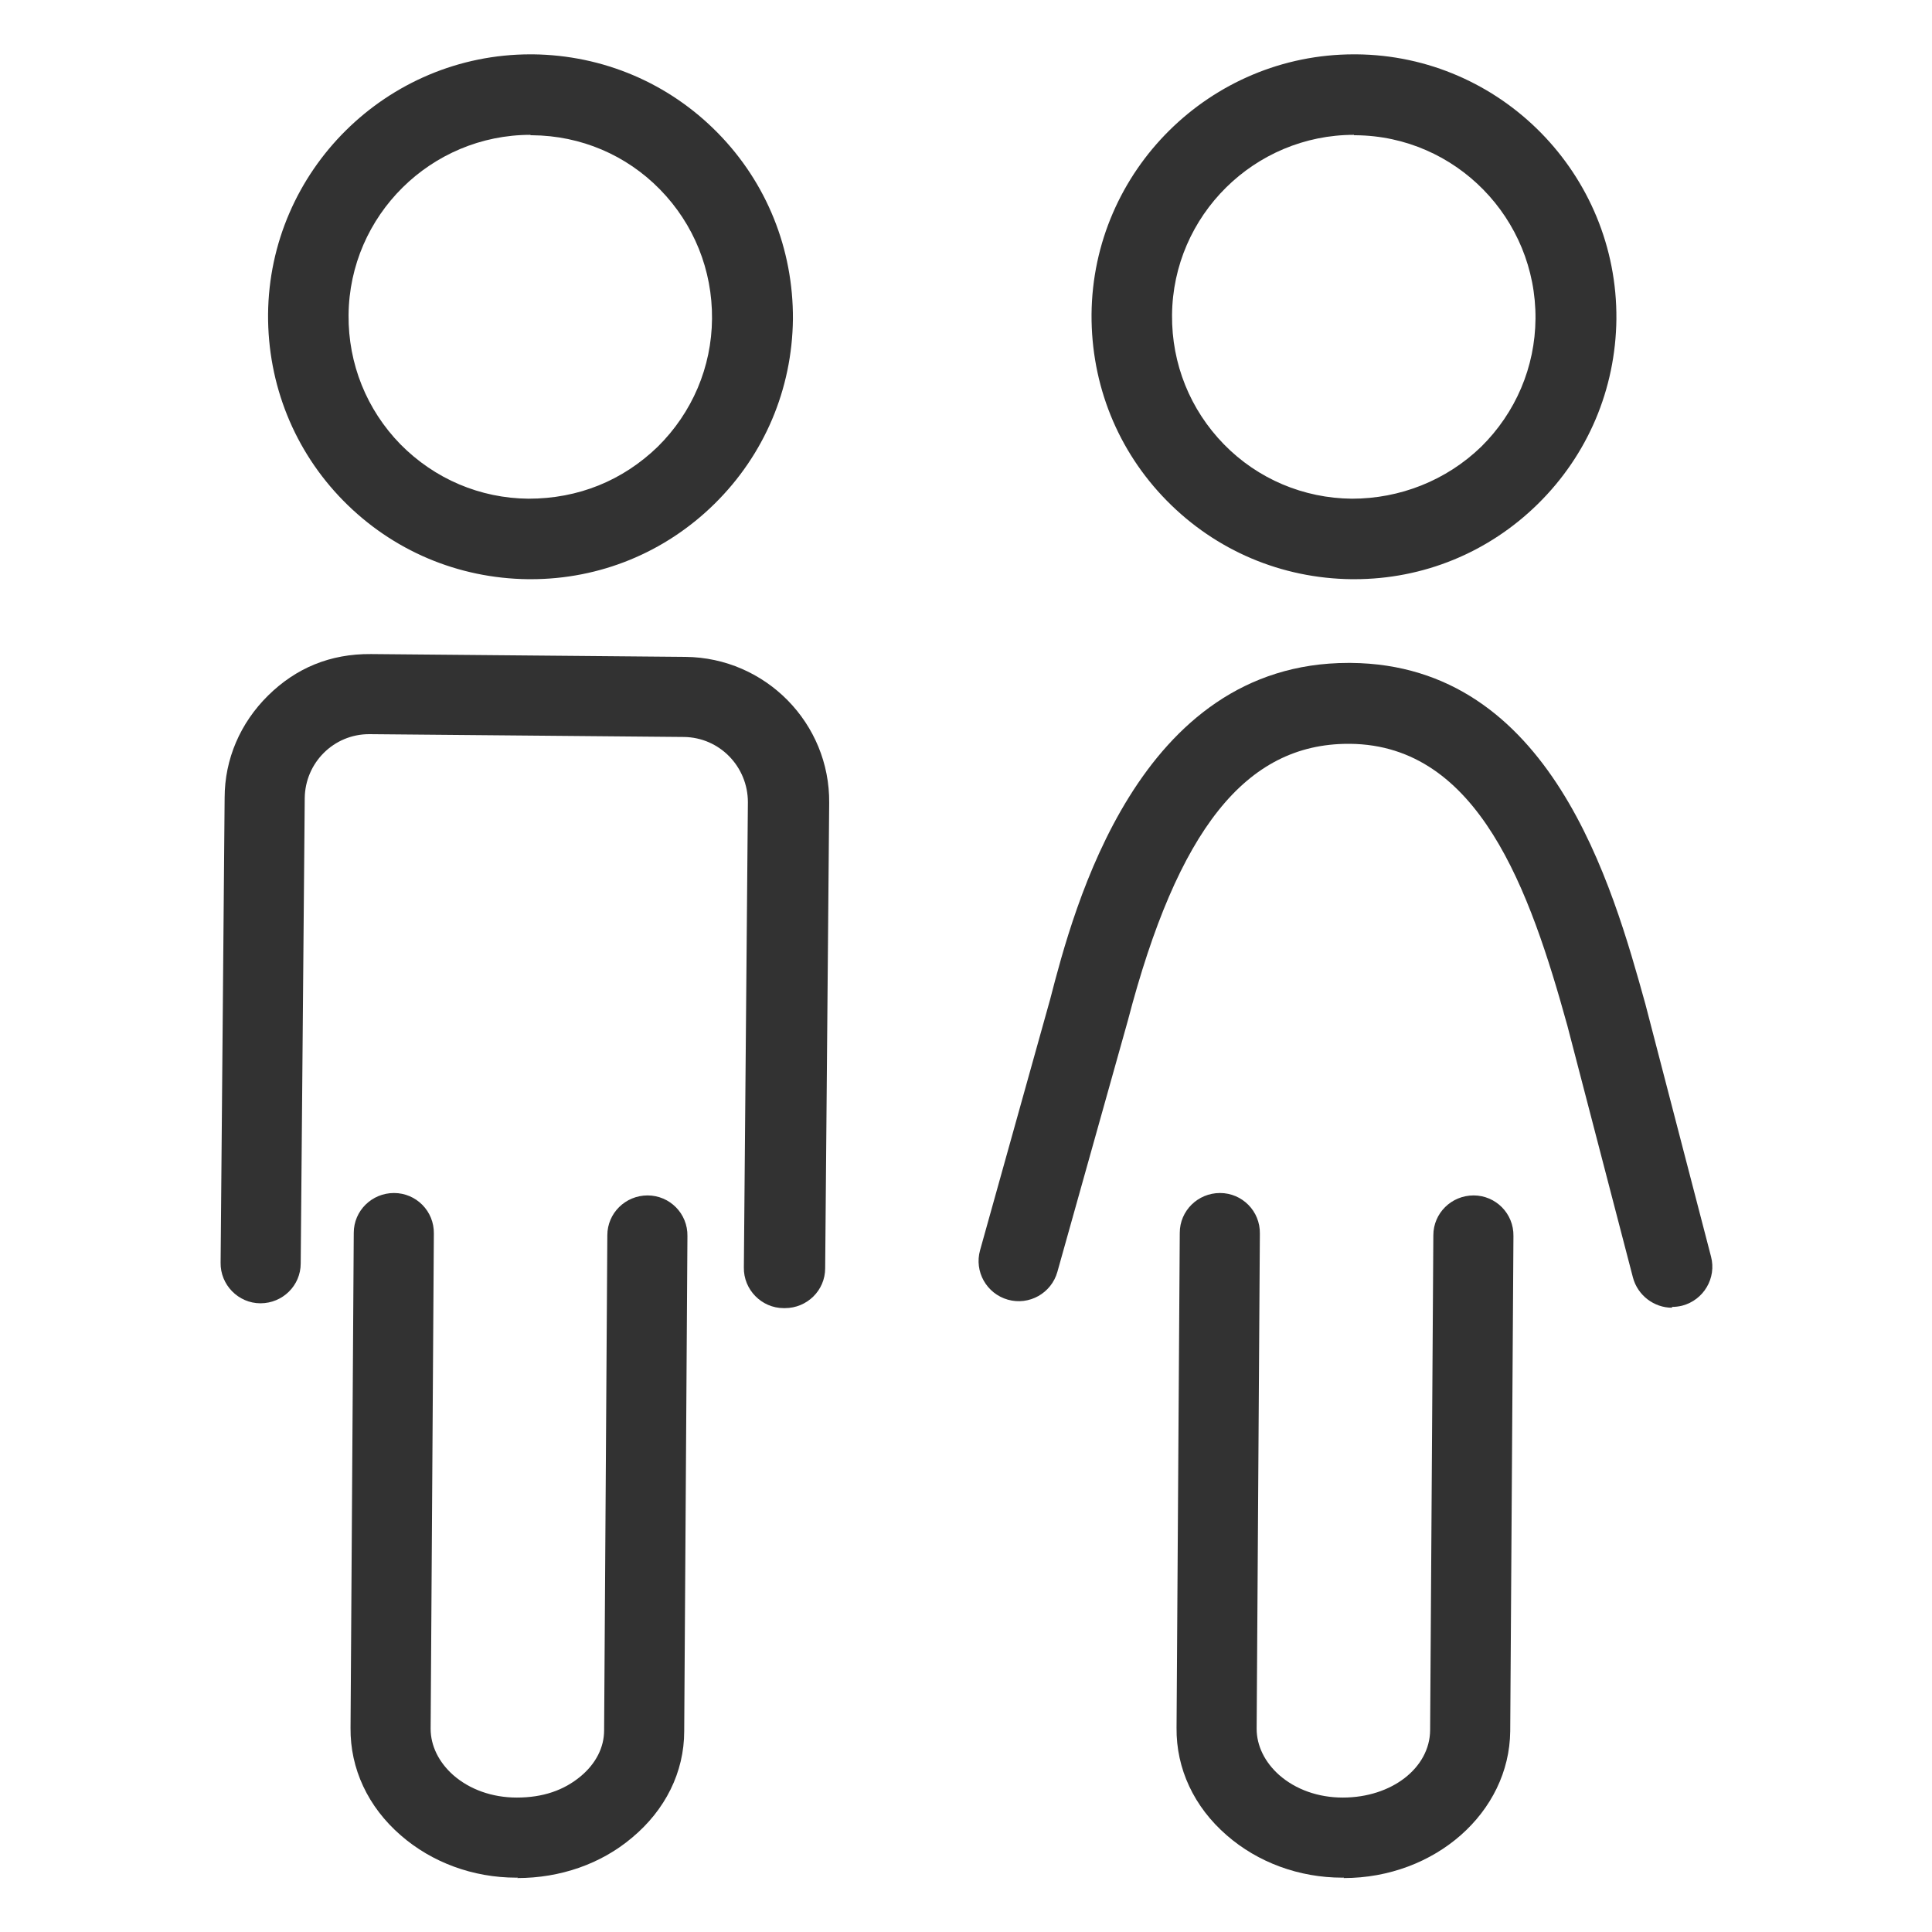 <svg width="48" height="48" viewBox="0 0 48 48" fill="none" xmlns="http://www.w3.org/2000/svg">
<path d="M41.54 32.49C41.1 32.49 40.69 32.19 40.57 31.74L38.94 25.48C38.01 22.12 36.74 18.51 33.54 18.48H33.5C30.95 18.48 29.26 20.61 28.02 25.36L26.27 31.6C26.12 32.13 25.57 32.44 25.04 32.29C24.51 32.14 24.2 31.59 24.35 31.06L26.09 24.83C26.68 22.55 28.27 16.47 33.5 16.47C33.52 16.47 33.54 16.47 33.56 16.47C38.53 16.51 40.06 22 40.88 24.95L42.51 31.22C42.65 31.75 42.33 32.3 41.79 32.44C41.71 32.46 41.62 32.47 41.54 32.47V32.49Z" fill="#323232"/>
<path d="M33.639 14.39H33.579C31.839 14.37 30.209 13.68 28.989 12.44C27.769 11.2 27.109 9.56 27.119 7.81C27.149 4.24 30.069 1.35 33.639 1.35H33.699C37.289 1.38 40.189 4.33 40.159 7.93C40.139 9.67 39.449 11.3 38.209 12.52C36.979 13.73 35.359 14.39 33.649 14.39H33.639ZM33.639 3.35C31.169 3.35 29.139 5.35 29.119 7.83C29.109 9.04 29.569 10.18 30.409 11.04C31.249 11.9 32.389 12.38 33.589 12.39C34.779 12.39 35.929 11.94 36.799 11.1C37.659 10.25 38.139 9.12 38.149 7.92C38.169 5.43 36.169 3.38 33.679 3.36H33.639V3.35Z" fill="#323232"/>
<path d="M13.18 14.39H13.12C11.38 14.37 9.75 13.68 8.53 12.44C7.31 11.2 6.65 9.55 6.66 7.81C6.69 4.24 9.61 1.35 13.18 1.35H13.24C14.98 1.37 16.61 2.06 17.83 3.3C19.05 4.54 19.71 6.19 19.7 7.93C19.68 9.67 18.99 11.3 17.75 12.52C16.52 13.73 14.9 14.39 13.19 14.39H13.18ZM13.18 3.35C10.71 3.35 8.68 5.35 8.66 7.83C8.65 9.04 9.11 10.18 9.95 11.04C10.8 11.9 11.93 12.38 13.13 12.39C14.37 12.39 15.47 11.94 16.34 11.1C17.2 10.25 17.68 9.12 17.69 7.92C17.7 6.71 17.24 5.57 16.4 4.71C15.56 3.85 14.43 3.37 13.22 3.36H13.18V3.35Z" fill="#323232"/>
<path d="M19.471 32.5C18.921 32.5 18.471 32.04 18.481 31.49L18.581 19.93C18.581 19.05 17.881 18.32 16.991 18.31L9.181 18.24H9.171C8.291 18.24 7.581 18.95 7.571 19.83L7.471 31.39C7.471 31.94 7.021 32.38 6.471 32.38C5.921 32.38 5.471 31.92 5.481 31.37L5.581 19.82C5.581 18.86 5.971 17.96 6.661 17.28C7.351 16.6 8.201 16.24 9.221 16.25L17.031 16.32C19.021 16.34 20.621 17.97 20.601 19.95L20.501 31.51C20.501 32.06 20.051 32.5 19.501 32.5H19.471Z" fill="#323232"/>
<path d="M12.869 46.65H12.829C11.749 46.65 10.729 46.27 9.959 45.6C9.139 44.89 8.699 43.94 8.709 42.93L8.789 30.63C8.789 30.08 9.239 29.64 9.789 29.64C10.339 29.64 10.789 30.09 10.779 30.65L10.699 42.95C10.699 43.37 10.899 43.78 11.259 44.1C11.669 44.46 12.229 44.66 12.839 44.66C13.489 44.66 14.009 44.48 14.429 44.13C14.799 43.82 15.009 43.42 15.009 42.99L15.089 30.69C15.089 30.14 15.539 29.7 16.089 29.7C16.639 29.7 17.089 30.15 17.079 30.71L16.999 43.01C16.999 44.03 16.529 44.97 15.699 45.66C14.929 46.31 13.919 46.66 12.849 46.66L12.869 46.65Z" fill="#323232"/>
<path d="M33.391 46.65H33.351C32.271 46.65 31.251 46.27 30.481 45.6C29.661 44.89 29.221 43.94 29.231 42.93L29.311 30.63C29.311 30.08 29.761 29.64 30.311 29.64C30.861 29.64 31.311 30.09 31.301 30.65L31.221 42.95C31.221 43.37 31.421 43.78 31.781 44.1C32.191 44.46 32.751 44.66 33.361 44.66C34.581 44.66 35.521 43.92 35.531 42.99L35.611 30.69C35.611 30.14 36.061 29.7 36.611 29.7C37.161 29.7 37.611 30.15 37.601 30.71L37.521 43.01C37.501 45.03 35.651 46.66 33.381 46.66L33.391 46.65Z" fill="#323232"/>
</svg>
